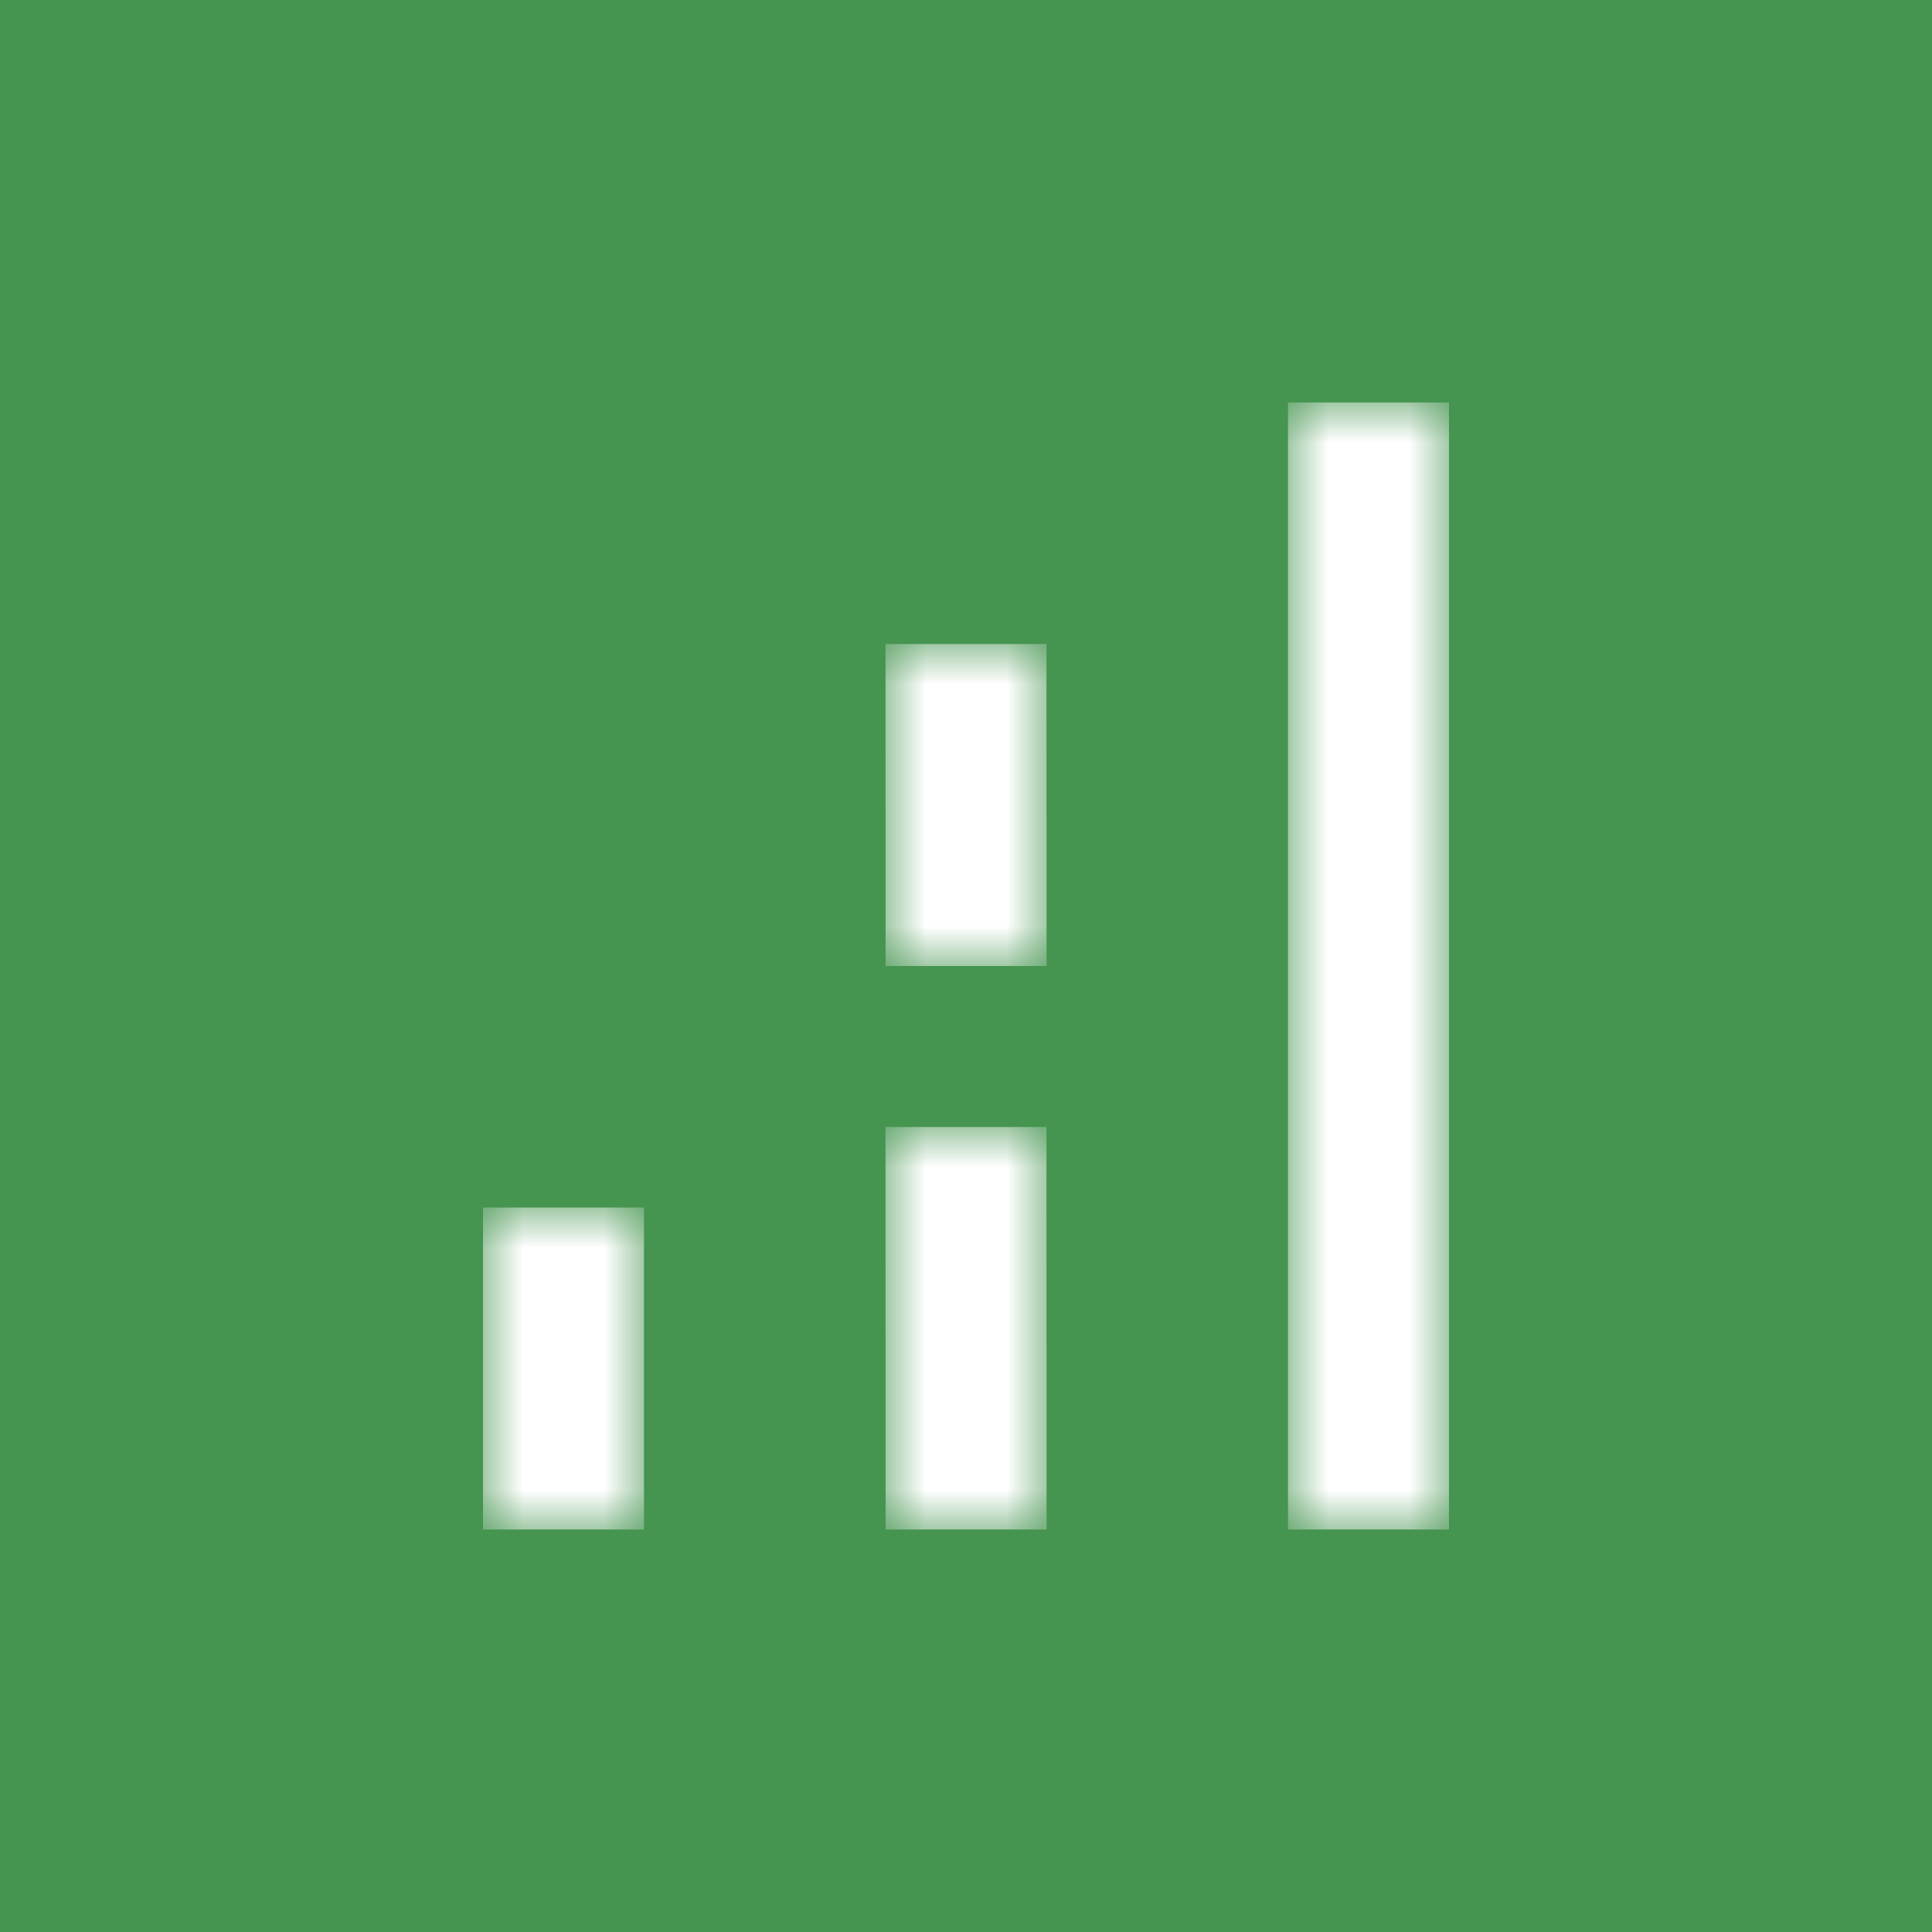 <svg width="24" height="24" viewBox="0 0 24 24" fill="none" xmlns="http://www.w3.org/2000/svg">
<mask id="path-1-inside-1_89_1930" fill="#459450">
<path fill-rule="evenodd" clip-rule="evenodd" d="M0 0V24H12H24V0H0ZM18 5H16V19H18V5ZM13 14H11L11.001 19H13.001L13 14ZM6 15H8V19H6V15ZM13 8H11L11.001 12H13.001L13 8Z"/>
</mask>
<path fill-rule="evenodd" clip-rule="evenodd" d="M0 0V24H12H24V0H0ZM18 5H16V19H18V5ZM13 14H11L11.001 19H13.001L13 14ZM6 15H8V19H6V15ZM13 8H11L11.001 12H13.001L13 8Z" fill="#459450"/>
<path d="M0 24H-1V25H0V24ZM0 0V-1H-1V0H0ZM24 24V25H25V24H24ZM24 0H25V-1H24V0ZM16 5V4H15V5H16ZM18 5H19V4H18V5ZM16 19H15V20H16V19ZM18 19V20H19V19H18ZM11 14V13H10L10 14L11 14ZM13 14L14 14L14 13H13V14ZM11.001 19L10.001 19L10.001 20H11.001V19ZM13.001 19V20H14.001L14.001 19L13.001 19ZM8 15H9V14H8V15ZM6 15V14H5V15H6ZM8 19V20H9V19H8ZM6 19H5V20H6V19ZM11 8V7H10L10 8L11 8ZM13 8L14 8L14 7H13V8ZM11.001 12L10.001 12L10.001 13H11.001V12ZM13.001 12V13H14.001L14.001 12L13.001 12ZM1 24V0H-1V24H1ZM12 23H0V25H12V23ZM24 23H12V25H24V23ZM23 0V24H25V0H23ZM0 1H24V-1H0V1ZM16 6H18V4H16V6ZM17 19V5H15V19H17ZM18 18H16V20H18V18ZM17 5V19H19V5H17ZM11 15H13V13H11V15ZM12.001 19L12 14L10 14L10.001 19L12.001 19ZM13.001 18H11.001V20H13.001V18ZM12 14L12.001 19L14.001 19L14 14L12 14ZM8 14H6V16H8V14ZM9 19V15H7V19H9ZM6 20H8V18H6V20ZM5 15V19H7V15H5ZM11 9H13V7H11V9ZM12.001 12L12 8L10 8L10.001 12L12.001 12ZM13.001 11H11.001V13H13.001V11ZM12 8L12.001 12L14.001 12L14 8L12 8Z" fill="#459450" mask="url(#path-1-inside-1_89_1930)"/>
</svg>
